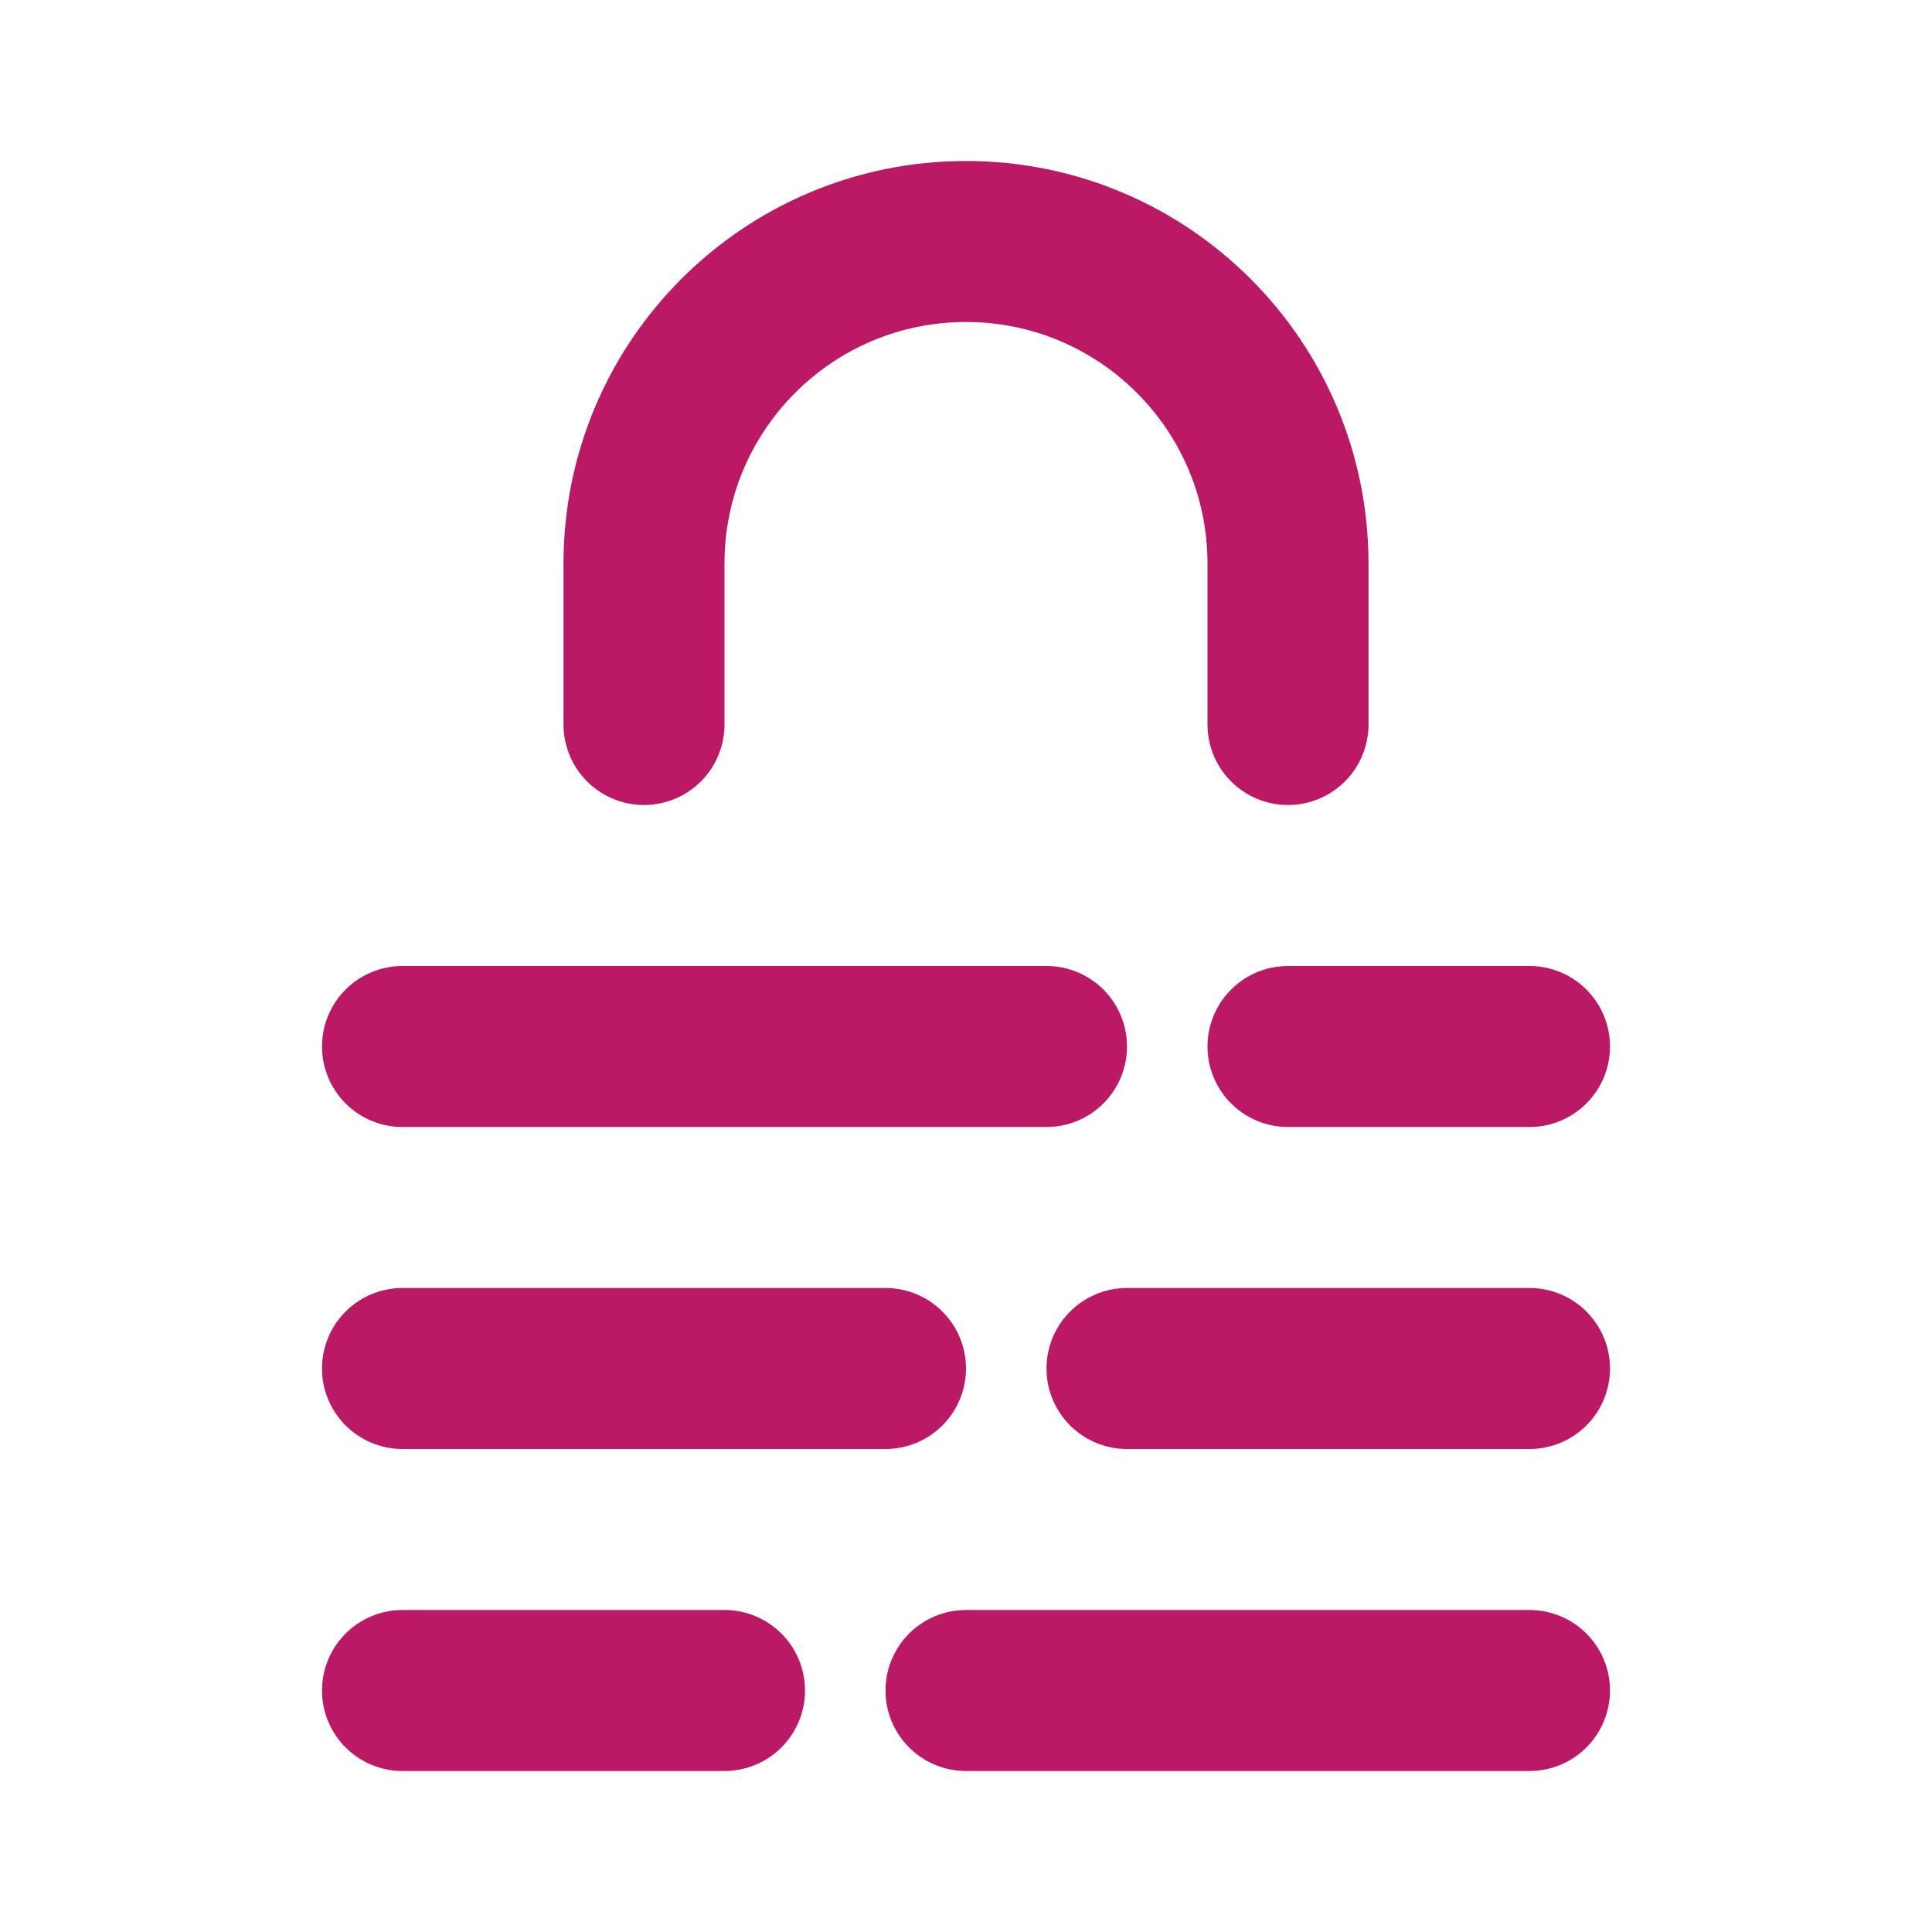 <svg width="24" height="24" viewBox="0 0 24 24" fill="none" xmlns="http://www.w3.org/2000/svg">
<path d="M16 9V7C16 4.791 14.209 3 12 3C9.791 3 8 4.791 8 7V9M5 13H13M5 17H11M5 21H9M16 13H19M14 17H19M12 21H19" stroke="#BB1865" stroke-width="2" stroke-linecap="round" stroke-linejoin="round"/>
</svg>
